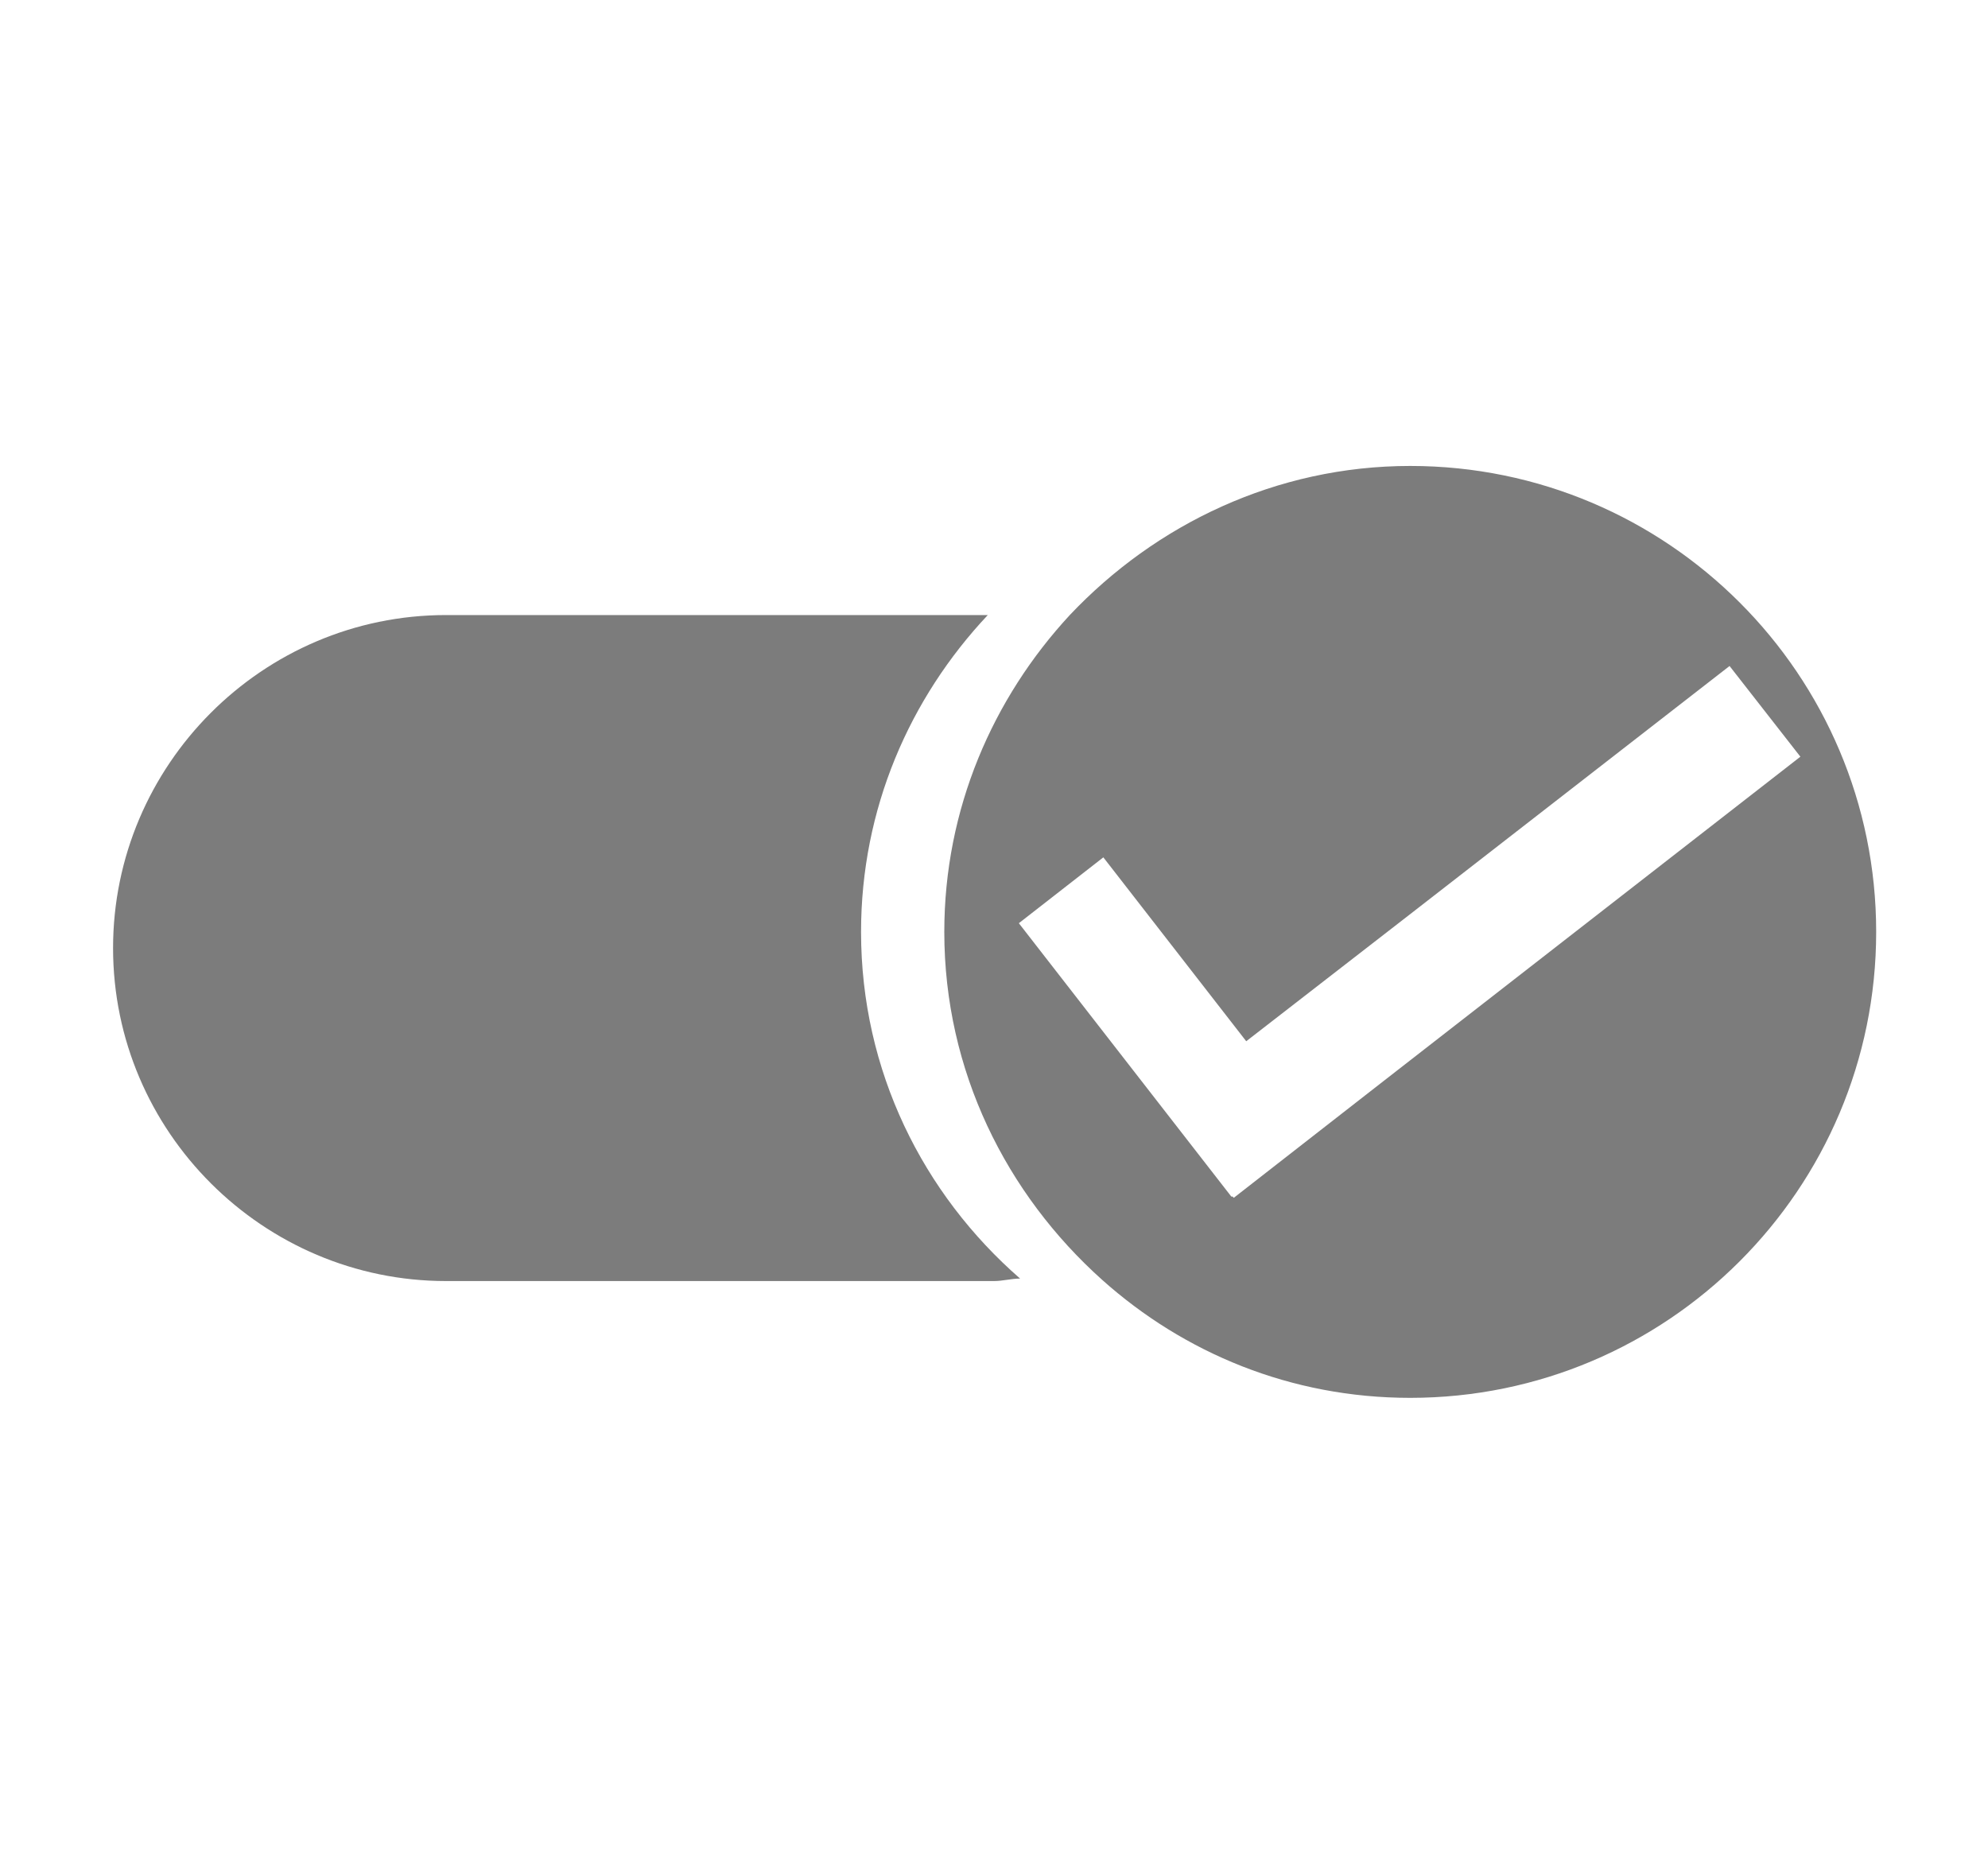 <svg width="16" height="15" viewBox="0 0 16 15" fill="none" xmlns="http://www.w3.org/2000/svg">
<g clip-path="url(#clip0_377_5004)">
<path d="M6.93 7.5C6.93 6.51 7.32 5.62 7.95 4.95H3.59C2.11 4.95 0.91 6.16 0.91 7.63C0.91 9.11 2.12 10.31 3.59 10.31H8C8.07 10.31 8.14 10.29 8.21 10.29C7.43 9.61 6.93 8.62 6.93 7.5Z" fill="#7C7C7C"/>
<path d="M11.35 3.75C10.27 3.75 9.3 4.22 8.61 4.95C7.99 5.62 7.6 6.51 7.6 7.5C7.6 8.62 8.1 9.61 8.87 10.3C9.53 10.89 10.39 11.25 11.35 11.25C13.42 11.25 15.1 9.57 15.1 7.5C15.1 5.43 13.42 3.75 11.35 3.75ZM11.11 8.72L9.93 9.64L9.92 9.63H9.91L8.2 7.43L8.88 6.9L10.03 8.38L11.32 7.38L13.92 5.36L14.49 6.09L11.11 8.72Z" fill="#7C7C7C"/>
</g>
<defs>
<clipPath id="clip0_377_5004">
<rect width="15" height="15" fill="white" transform="translate(0.5)"/>
</clipPath>
</defs>
</svg>
